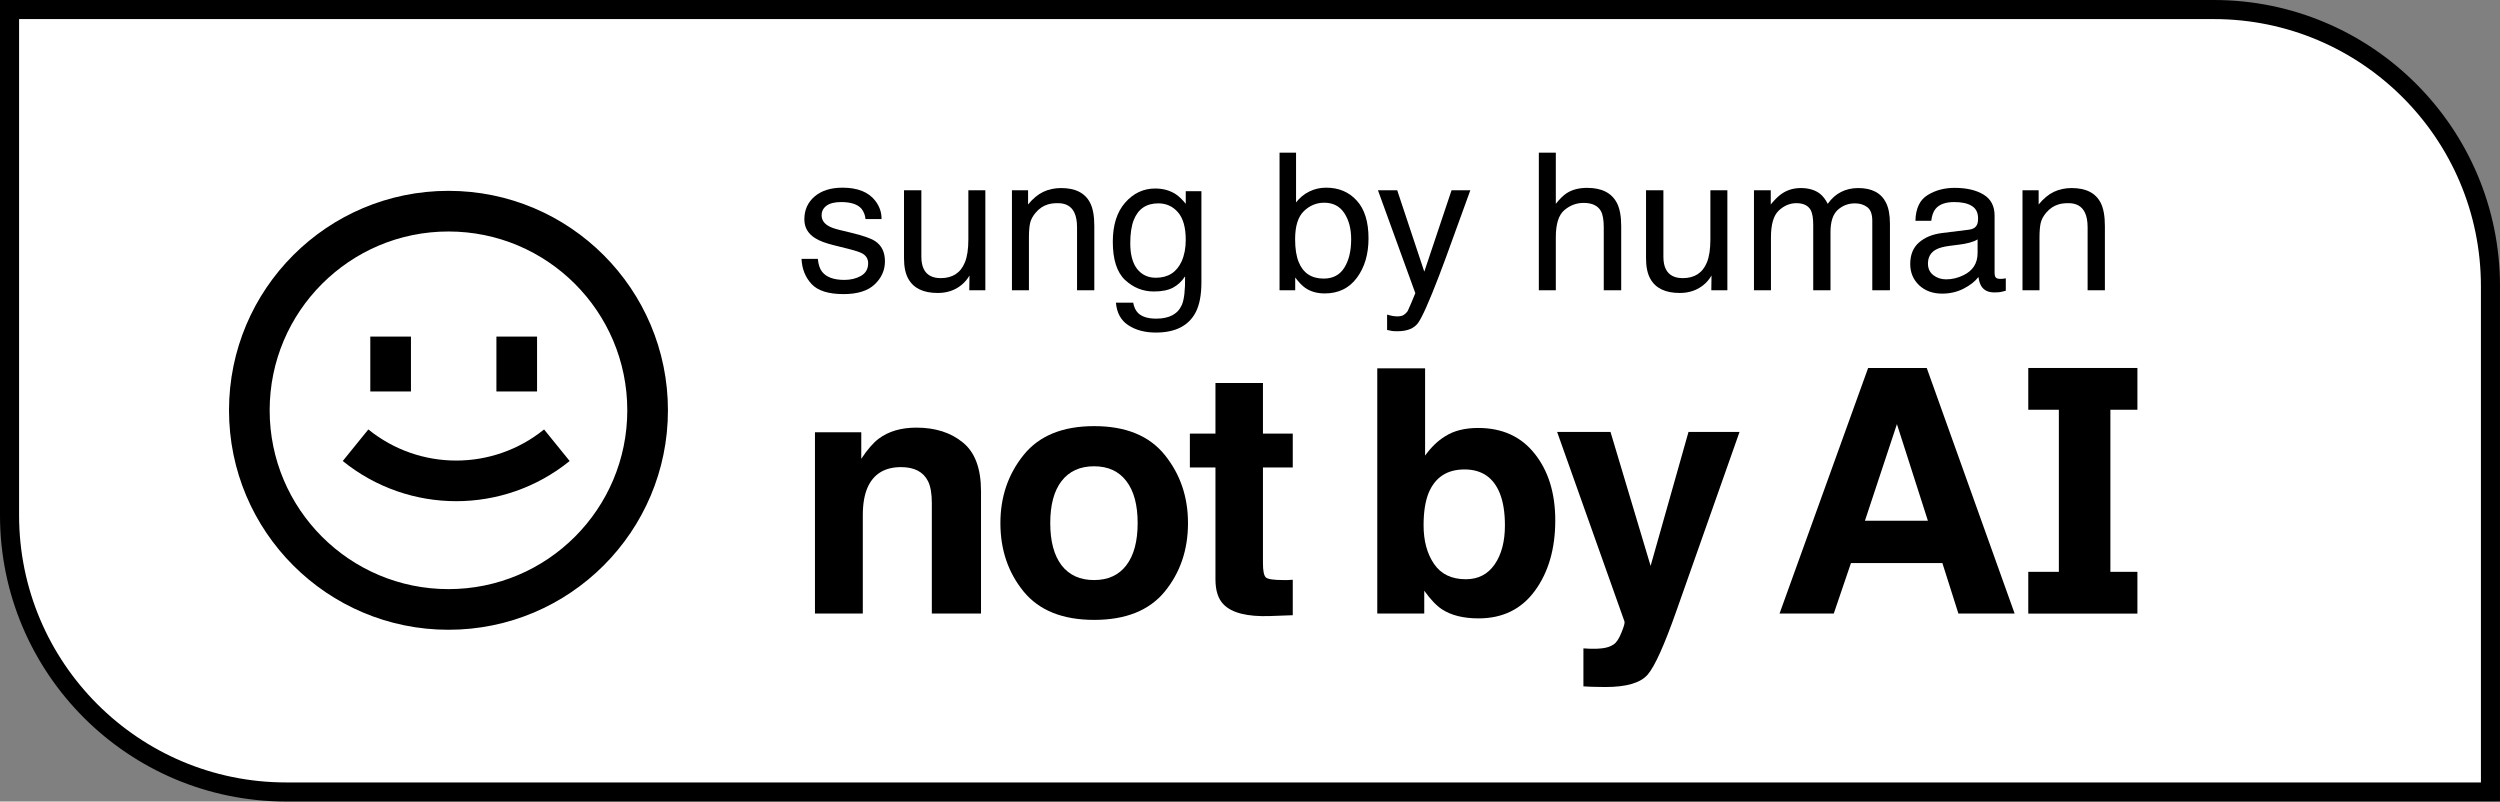 <svg width="131" height="42" viewBox="0 0 131 42" fill="none" xmlns="http://www.w3.org/2000/svg">
<rect x="0" y="0" width="131" height="42" fill="#808080" stroke="none"/>
<path d="M0.5 0.5H116C124.008 0.5 130.5 6.992 130.5 15V41.5H15C6.992 41.5 0.5 35.008 0.5 27V0.5Z" fill="white" stroke="black"/>
<path d="M29.85 24.157C26.384 26.964 21.427 26.964 17.96 24.157L19.301 22.503C21.985 24.677 25.825 24.677 28.509 22.503L29.85 24.157Z" fill="black"/>
<path d="M19.404 17.637V20.513H21.534V17.637H19.404Z" fill="black"/>
<path d="M26.012 17.637V20.513H28.142V17.637H26.012Z" fill="black"/>
<path fill-rule="evenodd" clip-rule="evenodd" d="M23.5 33C29.851 33 35 27.851 35 21.5C35 15.149 29.851 10 23.5 10C17.149 10 12 15.149 12 21.5C12 27.851 17.149 33 23.5 33ZM23.5 30.87C28.675 30.87 32.87 26.675 32.87 21.5C32.87 16.325 28.675 12.13 23.5 12.13C18.325 12.13 14.13 16.325 14.13 21.5C14.13 26.675 18.325 30.87 23.5 30.87Z" fill="black"/>
<path d="M81.975 11.008C81.675 11.259 81.525 11.734 81.525 12.431V15.21H80.635V8H81.525V10.68C81.736 10.416 81.926 10.23 82.094 10.123C82.38 9.937 82.738 9.844 83.167 9.844C83.935 9.844 84.455 10.11 84.729 10.641C84.877 10.931 84.951 11.334 84.951 11.85V15.21H84.037V11.908C84.037 11.523 83.987 11.241 83.888 11.062C83.727 10.775 83.424 10.632 82.979 10.632C82.61 10.632 82.275 10.757 81.975 11.008Z" fill="black"/>
<path fill-rule="evenodd" clip-rule="evenodd" d="M103.592 11.781C103.522 11.925 103.386 12.009 103.181 12.035L101.762 12.211C101.264 12.273 100.862 12.438 100.556 12.706C100.249 12.973 100.096 13.35 100.096 13.835C100.096 14.279 100.251 14.649 100.561 14.946C100.874 15.239 101.276 15.386 101.767 15.386C102.176 15.386 102.55 15.3 102.889 15.127C103.229 14.954 103.489 14.75 103.671 14.515C103.7 14.724 103.751 14.885 103.824 14.999C103.962 15.215 104.185 15.322 104.491 15.322C104.617 15.322 104.716 15.318 104.788 15.308C104.861 15.298 104.966 15.273 105.104 15.234V14.584C105.048 14.594 104.996 14.602 104.946 14.608C104.897 14.611 104.852 14.613 104.813 14.613C104.691 14.613 104.61 14.585 104.57 14.53C104.534 14.475 104.516 14.401 104.516 14.31V11.292C104.516 10.796 104.323 10.431 103.938 10.196C103.549 9.961 103.043 9.844 102.42 9.844C101.882 9.844 101.409 9.971 101.001 10.226C100.595 10.477 100.384 10.925 100.368 11.571H101.198C101.231 11.3 101.302 11.096 101.411 10.959C101.606 10.711 101.935 10.588 102.4 10.588C102.802 10.588 103.11 10.656 103.325 10.793C103.542 10.927 103.651 11.143 103.651 11.444C103.651 11.59 103.631 11.703 103.592 11.781ZM101.307 14.418C101.119 14.271 101.025 14.07 101.025 13.816C101.025 13.48 101.162 13.235 101.436 13.082C101.597 12.991 101.84 12.924 102.163 12.882L102.702 12.813C102.866 12.793 103.034 12.761 103.206 12.715C103.377 12.67 103.517 12.613 103.626 12.544V13.253C103.626 13.795 103.379 14.184 102.884 14.422C102.591 14.566 102.288 14.638 101.975 14.638C101.718 14.638 101.495 14.564 101.307 14.418Z" fill="black"/>
<path d="M107.621 10.054C107.341 10.188 107.075 10.408 106.825 10.715V9.971H105.979V15.21H106.869V12.466C106.869 12.123 106.891 11.861 106.934 11.678C106.98 11.492 107.077 11.313 107.225 11.14C107.41 10.925 107.624 10.781 107.868 10.71C108.003 10.667 108.176 10.646 108.387 10.646C108.803 10.646 109.089 10.809 109.247 11.135C109.343 11.331 109.391 11.589 109.391 11.908V15.21H110.296V11.849C110.296 11.321 110.223 10.915 110.078 10.632C109.814 10.113 109.307 9.854 108.555 9.854C108.212 9.854 107.901 9.921 107.621 10.054Z" fill="black"/>
<path fill-rule="evenodd" clip-rule="evenodd" d="M105.567 32.15L100.961 19.282H97.89L93.248 32.15H96.09L96.99 29.505H101.781L102.62 32.15H105.567ZM99.399 22.224L101.022 27.288H97.722L99.399 22.224Z" fill="black"/>
<path fill-rule="evenodd" clip-rule="evenodd" d="M77.455 22.425C78.719 22.425 79.708 22.876 80.42 23.778C81.137 24.68 81.496 25.844 81.496 27.27C81.496 28.748 81.143 29.974 80.437 30.945C79.731 31.917 78.746 32.403 77.481 32.403C76.687 32.403 76.049 32.246 75.566 31.932C75.278 31.746 74.966 31.42 74.631 30.954V32.15H72.169V19.3H74.675V23.874C74.993 23.432 75.343 23.094 75.725 22.862C76.178 22.571 76.755 22.425 77.455 22.425ZM76.811 30.352C77.458 30.352 77.961 30.093 78.32 29.575C78.678 29.057 78.858 28.376 78.858 27.532C78.858 26.857 78.769 26.298 78.593 25.856C78.258 25.018 77.64 24.599 76.74 24.599C75.828 24.599 75.201 25.009 74.86 25.83C74.684 26.266 74.596 26.831 74.596 27.523C74.596 28.338 74.778 29.013 75.143 29.549C75.507 30.084 76.063 30.352 76.811 30.352Z" fill="black"/>
<path d="M64.114 31.67C63.831 31.385 63.69 30.945 63.69 30.352V24.494H62.349V22.722H63.69V20.068H66.179V22.722H67.741V24.494H66.179V29.523C66.179 29.912 66.229 30.157 66.329 30.256C66.429 30.349 66.735 30.395 67.246 30.395H67.485C67.573 30.39 67.658 30.384 67.741 30.378V32.237L66.549 32.281C65.361 32.322 64.549 32.118 64.114 31.67Z" fill="black"/>
<path fill-rule="evenodd" clip-rule="evenodd" d="M62.251 27.41C62.251 28.807 61.845 30.003 61.033 30.998C60.222 31.987 58.989 32.482 57.336 32.482C55.683 32.482 54.45 31.987 53.639 30.998C52.827 30.003 52.421 28.807 52.421 27.41C52.421 26.036 52.827 24.846 53.639 23.839C54.45 22.832 55.683 22.329 57.336 22.329C58.989 22.329 60.222 22.832 61.033 23.839C61.845 24.846 62.251 26.036 62.251 27.41ZM57.327 30.395C58.062 30.395 58.627 30.137 59.021 29.619C59.416 29.101 59.613 28.364 59.613 27.41C59.613 26.455 59.416 25.722 59.021 25.21C58.627 24.692 58.062 24.433 57.327 24.433C56.592 24.433 56.024 24.692 55.624 25.21C55.23 25.722 55.033 26.455 55.033 27.41C55.033 28.364 55.23 29.101 55.624 29.619C56.024 30.137 56.592 30.395 57.327 30.395Z" fill="black"/>
<path d="M50.452 23.185C49.823 22.667 49.011 22.408 48.017 22.408C47.222 22.408 46.566 22.6 46.049 22.984C45.761 23.199 45.455 23.551 45.131 24.04V22.652H42.704V32.15H45.211V27C45.211 26.412 45.293 25.929 45.458 25.55C45.775 24.834 46.361 24.477 47.214 24.477C47.908 24.477 48.379 24.721 48.626 25.21C48.761 25.478 48.828 25.862 48.828 26.362V32.15H51.405V25.742C51.405 24.549 51.088 23.697 50.452 23.185Z" fill="black"/>
<path d="M83.288 33.992L82.971 33.975V35.965C83.241 35.983 83.444 35.991 83.579 35.991C83.715 35.997 83.894 36 84.118 36C85.23 36 85.971 35.782 86.342 35.345C86.712 34.915 87.215 33.797 87.85 31.993L91.151 22.635H88.477L86.492 29.653L84.391 22.635H81.594L85.124 32.569C85.147 32.639 85.094 32.831 84.965 33.145C84.841 33.46 84.706 33.666 84.559 33.765C84.406 33.87 84.218 33.937 83.994 33.966C83.771 33.995 83.535 34.004 83.288 33.992Z" fill="black"/>
<path d="M93.362 10.152C93.19 10.27 92.999 10.457 92.788 10.715V9.971H91.908V15.21H92.798V12.431C92.798 11.757 92.935 11.29 93.208 11.033C93.485 10.775 93.792 10.646 94.128 10.646C94.497 10.646 94.749 10.768 94.884 11.013C94.97 11.176 95.013 11.435 95.013 11.791V15.21H95.918V12.162C95.918 11.621 96.043 11.235 96.293 11.003C96.547 10.772 96.849 10.656 97.198 10.656C97.452 10.656 97.666 10.721 97.841 10.852C98.019 10.982 98.108 11.222 98.108 11.571V15.21H99.033V11.722C99.033 11.259 98.963 10.891 98.825 10.617C98.568 10.108 98.083 9.854 97.371 9.854C97.038 9.854 96.738 9.922 96.471 10.059C96.204 10.193 95.972 10.4 95.774 10.68C95.656 10.452 95.524 10.279 95.379 10.162C95.122 9.957 94.782 9.854 94.36 9.854C93.988 9.854 93.655 9.953 93.362 10.152Z" fill="black"/>
<path d="M87.29 14.104C87.204 13.935 87.162 13.716 87.162 13.449V9.971H86.252V13.532C86.252 13.979 86.326 14.336 86.474 14.603C86.748 15.102 87.262 15.352 88.017 15.352C88.501 15.352 88.913 15.215 89.253 14.941C89.424 14.804 89.568 14.636 89.683 14.437L89.673 15.21H90.514V9.971H89.624V12.544C89.624 13.056 89.563 13.459 89.441 13.752C89.217 14.3 88.795 14.574 88.175 14.574C87.743 14.574 87.448 14.417 87.29 14.104Z" fill="black"/>
<path d="M74.633 14.236L76.061 9.971H77.045C76.92 10.307 76.642 11.073 76.21 12.27C75.887 13.17 75.617 13.904 75.399 14.471C74.885 15.808 74.522 16.623 74.311 16.917C74.1 17.21 73.738 17.357 73.224 17.357C73.098 17.357 73.001 17.352 72.932 17.342C72.866 17.333 72.783 17.315 72.684 17.289V16.486C72.84 16.529 72.951 16.555 73.021 16.565C73.09 16.574 73.151 16.579 73.204 16.579C73.368 16.579 73.489 16.552 73.565 16.496C73.644 16.444 73.71 16.379 73.762 16.3C73.779 16.274 73.838 16.141 73.94 15.899C74.043 15.658 74.117 15.479 74.163 15.361L72.205 9.971H73.214L74.633 14.236Z" fill="black"/>
<path fill-rule="evenodd" clip-rule="evenodd" d="M68.398 15.088C68.233 14.973 68.057 14.791 67.869 14.54V15.21H67.048V8H67.913V10.607C68.108 10.356 68.34 10.165 68.61 10.035C68.881 9.901 69.174 9.834 69.49 9.834C70.15 9.834 70.684 10.059 71.092 10.509C71.504 10.956 71.71 11.616 71.71 12.49C71.71 13.319 71.508 14.007 71.102 14.554C70.697 15.102 70.135 15.376 69.416 15.376C69.014 15.376 68.675 15.28 68.398 15.088ZM69.362 14.598C69.843 14.598 70.203 14.409 70.44 14.031C70.68 13.653 70.801 13.154 70.801 12.534C70.801 11.983 70.68 11.527 70.44 11.165C70.203 10.803 69.851 10.622 69.387 10.622C68.981 10.622 68.625 10.77 68.319 11.067C68.015 11.364 67.864 11.853 67.864 12.534C67.864 13.027 67.926 13.426 68.052 13.733C68.286 14.31 68.722 14.598 69.362 14.598Z" fill="black"/>
<path fill-rule="evenodd" clip-rule="evenodd" d="M60.531 9.878C60.947 9.878 61.309 9.979 61.619 10.182C61.787 10.296 61.959 10.462 62.133 10.681V10.02H62.954V14.784C62.954 15.45 62.855 15.975 62.657 16.359C62.288 17.07 61.591 17.426 60.566 17.426C59.996 17.426 59.516 17.299 59.127 17.044C58.738 16.793 58.521 16.398 58.474 15.86H59.379C59.422 16.095 59.508 16.276 59.636 16.403C59.837 16.599 60.154 16.697 60.586 16.697C61.268 16.697 61.715 16.459 61.926 15.983C62.051 15.702 62.108 15.202 62.099 14.481C61.921 14.748 61.706 14.947 61.456 15.078C61.205 15.208 60.874 15.274 60.462 15.274C59.889 15.274 59.386 15.073 58.954 14.672C58.526 14.268 58.311 13.601 58.311 12.671C58.311 11.794 58.527 11.109 58.959 10.617C59.394 10.124 59.918 9.878 60.531 9.878ZM62.133 12.569C62.133 11.92 61.998 11.439 61.728 11.126C61.458 10.813 61.113 10.656 60.694 10.656C60.068 10.656 59.64 10.946 59.409 11.527C59.287 11.836 59.226 12.242 59.226 12.745C59.226 13.335 59.346 13.785 59.587 14.095C59.831 14.401 60.157 14.554 60.566 14.554C61.205 14.554 61.655 14.269 61.916 13.698C62.061 13.376 62.133 12.999 62.133 12.569Z" fill="black"/>
<path d="M53.98 11.678C53.937 11.861 53.916 12.123 53.916 12.466V15.21H53.026V9.971H53.871V10.715C54.122 10.408 54.387 10.188 54.667 10.054C54.947 9.921 55.259 9.854 55.602 9.854C56.353 9.854 56.861 10.113 57.124 10.632C57.27 10.915 57.342 11.321 57.342 11.849V15.21H56.437V11.908C56.437 11.589 56.389 11.331 56.294 11.135C56.136 10.809 55.849 10.646 55.434 10.646C55.223 10.646 55.05 10.667 54.914 10.71C54.67 10.781 54.456 10.925 54.272 11.14C54.123 11.313 54.026 11.492 53.98 11.678Z" fill="black"/>
<path d="M47.592 14.603C47.444 14.336 47.37 13.979 47.37 13.532V9.971H48.279V13.449C48.279 13.716 48.322 13.935 48.408 14.104C48.566 14.417 48.861 14.574 49.293 14.574C49.913 14.574 50.335 14.3 50.559 13.752C50.681 13.459 50.742 13.056 50.742 12.544V9.971H51.632V15.21H50.791L50.801 14.437C50.686 14.636 50.542 14.804 50.371 14.941C50.031 15.215 49.619 15.352 49.135 15.352C48.38 15.352 47.866 15.102 47.592 14.603Z" fill="black"/>
<path d="M42.855 13.566C42.882 13.86 42.956 14.085 43.078 14.241C43.302 14.525 43.691 14.667 44.245 14.667C44.574 14.667 44.864 14.597 45.115 14.457C45.365 14.313 45.491 14.093 45.491 13.796C45.491 13.571 45.39 13.4 45.189 13.283C45.06 13.211 44.807 13.128 44.428 13.033L43.721 12.857C43.269 12.746 42.936 12.622 42.722 12.485C42.34 12.247 42.148 11.918 42.148 11.497C42.148 11.002 42.328 10.601 42.687 10.294C43.05 9.988 43.536 9.834 44.146 9.834C44.944 9.834 45.519 10.066 45.871 10.529C46.092 10.822 46.199 11.139 46.193 11.478H45.352C45.336 11.279 45.265 11.098 45.14 10.935C44.935 10.703 44.581 10.588 44.077 10.588C43.74 10.588 43.485 10.651 43.31 10.778C43.139 10.906 43.053 11.073 43.053 11.282C43.053 11.51 43.167 11.693 43.394 11.83C43.526 11.912 43.721 11.983 43.978 12.045L44.566 12.187C45.206 12.34 45.634 12.489 45.852 12.632C46.198 12.857 46.371 13.211 46.371 13.694C46.371 14.16 46.191 14.563 45.832 14.902C45.476 15.241 44.932 15.411 44.2 15.411C43.412 15.411 42.854 15.234 42.524 14.882C42.198 14.527 42.023 14.088 42 13.566H42.855Z" fill="black"/>
<path d="M107.884 21.471V29.964H106.282V32.153H112V29.964H110.584V21.471H112V19.282H106.282V21.471H107.884Z" fill="black"/>
</svg>
